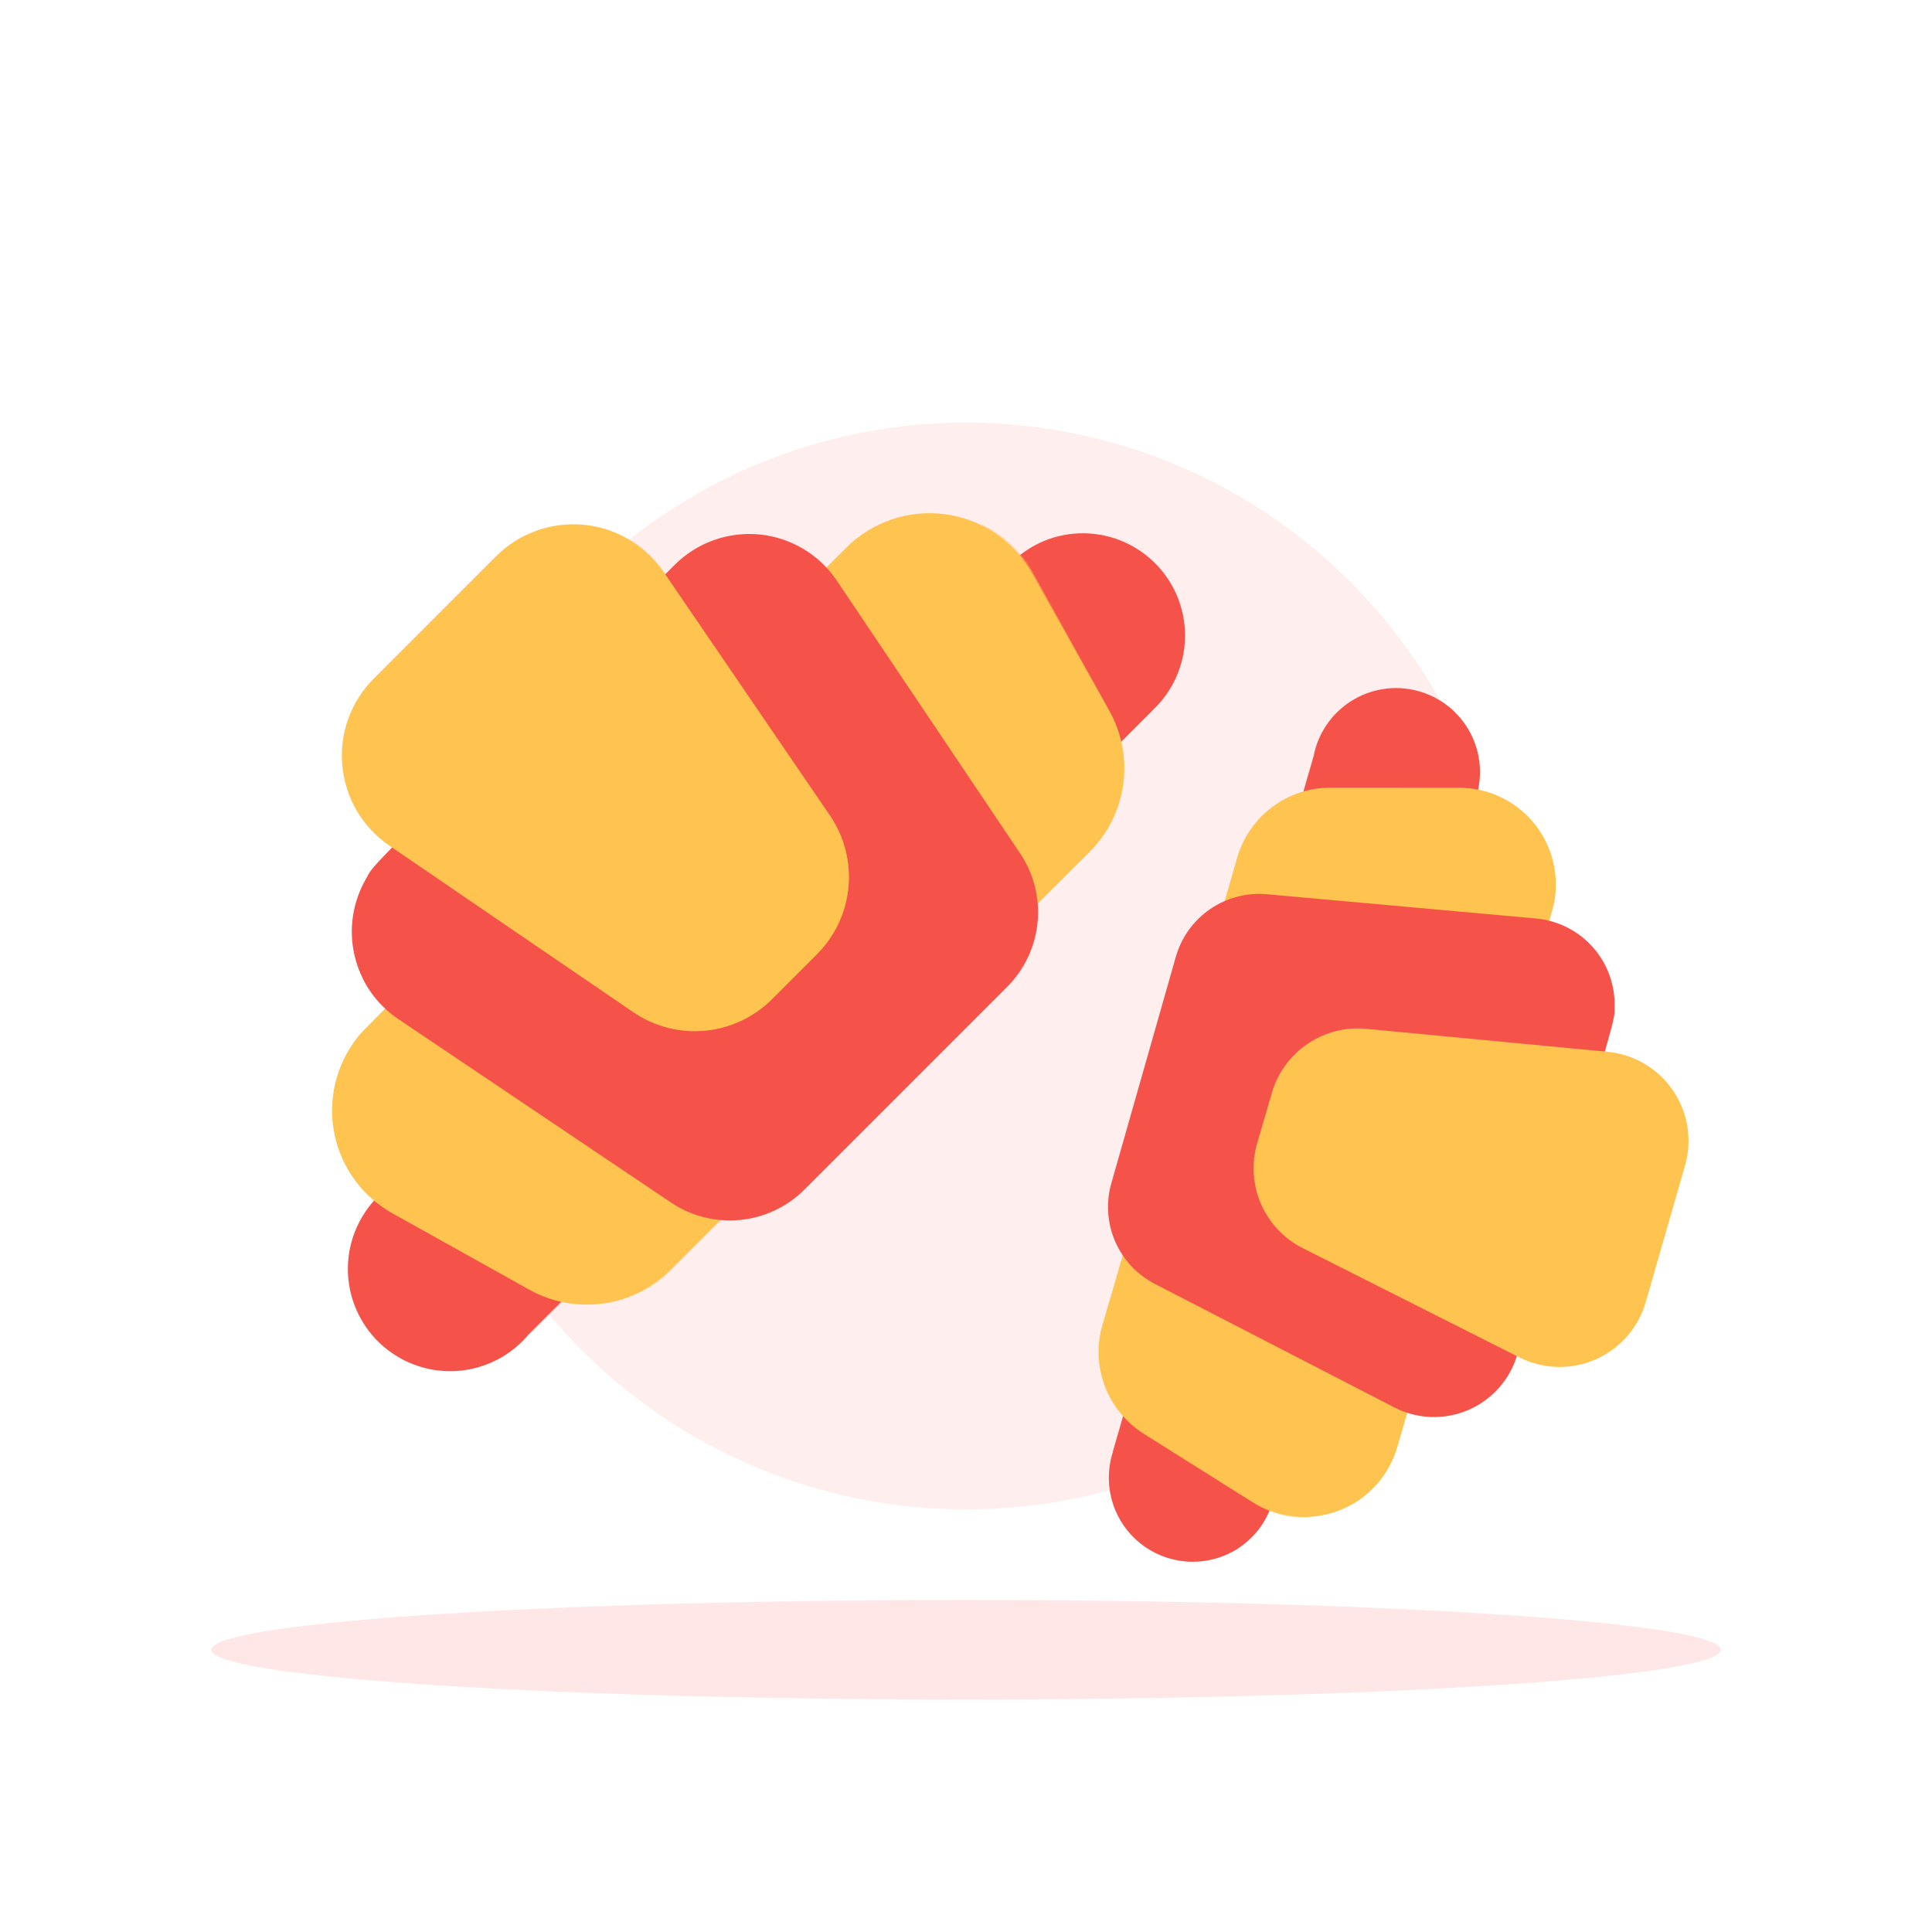 <svg width="64" height="64" viewBox="0 0 64 64" fill="none" xmlns="http://www.w3.org/2000/svg">
<g clip-path="url(#clip0_341_17643)">
<ellipse opacity="0.14" cx="32" cy="54.65" rx="25" ry="1.65" fill="#F55349"/>
<circle opacity="0.1" cx="32" cy="32" r="18" fill="#F55349"/>
<path d="M35.878 17.666C36.547 17.667 37.199 17.867 37.754 18.239C38.309 18.61 38.742 19.138 38.998 19.756C39.254 20.373 39.321 21.052 39.192 21.707C39.063 22.363 38.743 22.965 38.272 23.439L17.536 44.175C17.241 44.538 16.874 44.835 16.458 45.048C16.042 45.262 15.587 45.387 15.12 45.416C14.654 45.444 14.187 45.377 13.748 45.216C13.309 45.056 12.908 44.806 12.57 44.483C12.232 44.16 11.965 43.771 11.785 43.339C11.605 42.908 11.516 42.444 11.524 41.977C11.532 41.51 11.637 41.049 11.832 40.624C12.026 40.199 12.307 39.819 12.655 39.508L33.491 18.659C33.803 18.343 34.175 18.092 34.585 17.921C34.995 17.751 35.434 17.664 35.878 17.666Z" fill="#F55349"/>
<g style="mix-blend-mode:multiply" opacity="0.36">
<path d="M34.992 17.785C35.319 18.219 35.305 18.245 37.886 22.913C37.997 23.114 38.093 23.323 38.172 23.54L17.536 44.209C17.083 44.029 17.536 44.249 12.369 41.402C12.165 41.289 11.969 41.162 11.782 41.022C11.936 40.453 12.237 39.936 12.656 39.522L33.492 18.659C33.904 18.239 34.423 17.937 34.992 17.785Z" fill="#F55349"/>
</g>
<path d="M34.205 19.012L36.752 23.559C37.165 24.304 37.324 25.163 37.204 26.005C37.083 26.848 36.691 27.628 36.085 28.227L22.21 42.062C21.611 42.666 20.831 43.058 19.988 43.178C19.146 43.299 18.287 43.141 17.543 42.728L13.016 40.202C12.521 39.928 12.091 39.55 11.756 39.094C11.421 38.639 11.19 38.115 11.078 37.561C10.965 37.007 10.975 36.434 11.106 35.884C11.237 35.334 11.486 34.819 11.836 34.374C12.056 34.094 11.089 35.081 28.031 18.145C28.458 17.718 28.979 17.395 29.552 17.202C30.125 17.01 30.735 16.954 31.334 17.038C31.933 17.122 32.504 17.344 33.002 17.687C33.501 18.029 33.912 18.483 34.205 19.012Z" fill="#FFC34F"/>
<g style="mix-blend-mode:multiply" opacity="0.36">
<path d="M34.865 21.706C35.274 22.447 35.431 23.302 35.312 24.14C35.269 24.396 35.15 24.633 34.97 24.82C34.791 25.007 34.559 25.136 34.305 25.19C34.051 25.244 33.787 25.221 33.547 25.122C33.307 25.024 33.102 24.856 32.958 24.64C28.444 17.919 28.751 18.306 28.331 17.872C28.011 18.152 12.062 34.081 11.836 34.374C12.029 34.555 12.236 34.72 12.456 34.868L18.55 38.962C18.756 39.121 18.912 39.338 18.996 39.585C19.081 39.831 19.091 40.098 19.026 40.351C18.96 40.603 18.823 40.831 18.629 41.006C18.435 41.181 18.194 41.296 17.936 41.335C17.163 41.402 16.388 41.237 15.709 40.862L11.415 38.468C11.763 39.204 12.335 39.811 13.049 40.202L17.603 42.715C18.347 43.129 19.206 43.287 20.049 43.167C20.891 43.047 21.672 42.654 22.27 42.048L36.085 28.207C36.69 27.608 37.083 26.828 37.204 25.985C37.324 25.143 37.165 24.284 36.752 23.54L34.238 18.992C33.847 18.279 33.241 17.707 32.505 17.359L34.865 21.706Z" fill="#FFC34F"/>
</g>
<path d="M27.724 19.239L33.792 28.267C34.244 28.939 34.449 29.747 34.371 30.554C34.293 31.36 33.938 32.114 33.365 32.687L26.651 39.401C26.078 39.975 25.325 40.332 24.518 40.411C23.712 40.49 22.903 40.286 22.23 39.835L13.202 33.761C12.463 33.266 11.94 32.507 11.742 31.639C11.543 30.771 11.684 29.861 12.136 29.094C12.429 28.56 11.856 29.207 22.35 18.712C22.715 18.347 23.157 18.067 23.643 17.893C24.129 17.719 24.648 17.655 25.162 17.705C25.676 17.756 26.172 17.919 26.615 18.185C27.058 18.45 27.437 18.81 27.724 19.239Z" fill="#F55349"/>
<g style="mix-blend-mode:multiply" opacity="0.36">
<path d="M33.365 32.687L26.651 39.401C26.078 39.975 25.325 40.332 24.518 40.411C23.712 40.49 22.903 40.286 22.23 39.835L13.202 33.761C12.698 33.427 12.289 32.967 12.016 32.427L19.416 37.375C20.089 37.826 20.898 38.03 21.704 37.951C22.511 37.872 23.265 37.515 23.837 36.941L30.538 30.227C31.102 29.656 31.453 28.908 31.53 28.109C31.608 27.31 31.408 26.509 30.965 25.84L25.571 17.839C26.452 18.024 27.226 18.549 27.724 19.299L33.792 28.327C34.228 28.993 34.424 29.789 34.347 30.582C34.269 31.375 33.923 32.118 33.365 32.687Z" fill="#F55349"/>
</g>
<path d="M27.064 31.607L25.571 33.101C24.975 33.696 24.19 34.065 23.351 34.143C22.512 34.221 21.672 34.003 20.977 33.528L12.902 28.014C12.464 27.715 12.096 27.323 11.826 26.866C11.556 26.409 11.39 25.897 11.341 25.369C11.291 24.84 11.358 24.307 11.539 23.808C11.719 23.308 12.007 22.855 12.383 22.48L16.443 18.419C16.819 18.046 17.273 17.759 17.772 17.581C18.271 17.402 18.804 17.335 19.332 17.384C19.86 17.434 20.37 17.599 20.827 17.868C21.284 18.136 21.677 18.502 21.977 18.939L27.491 27.013C27.966 27.709 28.184 28.549 28.106 29.387C28.028 30.226 27.66 31.011 27.064 31.607Z" fill="#FFC34F"/>
<g style="mix-blend-mode:multiply" opacity="0.36">
<path d="M25.571 33.101L27.064 31.607C27.66 31.011 28.028 30.226 28.106 29.387C28.184 28.549 27.966 27.709 27.491 27.013L21.977 18.939C21.677 18.502 21.284 18.136 20.827 17.868C20.37 17.599 19.86 17.434 19.332 17.384C18.804 17.335 18.271 17.402 17.772 17.581C17.273 17.759 16.819 18.046 16.443 18.419L12.383 22.48C12.007 22.855 11.719 23.308 11.539 23.808C11.358 24.307 11.291 24.84 11.341 25.369C11.355 25.528 11.381 25.686 11.417 25.842C11.3 25.322 11.299 24.781 11.418 24.257C11.567 23.594 11.902 22.987 12.383 22.506L16.443 18.446C16.857 18.022 17.37 17.708 17.936 17.532C18.502 17.357 19.102 17.324 19.683 17.439L24.084 23.84C24.55 24.538 24.76 25.377 24.676 26.212C24.592 27.048 24.22 27.829 23.624 28.42L22.124 29.914C21.529 30.509 20.745 30.877 19.907 30.955C19.069 31.033 18.231 30.815 17.536 30.34L11.539 26.255C11.615 26.467 11.711 26.671 11.826 26.866C12.096 27.323 12.464 27.715 12.902 28.014L20.977 33.528C21.672 34.003 22.512 34.221 23.351 34.143C24.19 34.065 24.975 33.696 25.571 33.101Z" fill="#FFC34F"/>
</g>
<path d="M40.839 51.398C40.359 51.659 39.813 51.773 39.269 51.725C38.724 51.677 38.206 51.47 37.779 51.13C37.352 50.789 37.034 50.331 36.866 49.811C36.698 49.291 36.686 48.733 36.833 48.207L43.51 25.077C43.578 24.699 43.724 24.34 43.938 24.022C44.153 23.703 44.43 23.433 44.754 23.227C45.078 23.021 45.441 22.884 45.82 22.826C46.199 22.767 46.586 22.787 46.957 22.886C47.328 22.984 47.675 23.157 47.975 23.396C48.276 23.635 48.523 23.933 48.703 24.272C48.883 24.611 48.99 24.983 49.019 25.366C49.047 25.748 48.997 26.133 48.87 26.495L42.16 49.737C42.06 50.087 41.892 50.414 41.665 50.699C41.438 50.984 41.158 51.222 40.839 51.398Z" fill="#F55349"/>
<g style="mix-blend-mode:multiply" opacity="0.36">
<path d="M41.429 50.96C41.022 50.778 41.021 50.754 37.315 48.423C37.155 48.323 37.003 48.21 36.86 48.086L43.505 25.067C43.902 25.017 43.486 25.034 48.332 25.035C48.524 25.034 48.715 25.048 48.905 25.075C49.02 25.544 49.008 26.036 48.872 26.5L42.16 49.737C42.03 50.203 41.778 50.625 41.429 50.96Z" fill="#F55349"/>
</g>
<path d="M41.508 49.766L37.897 47.495C37.305 47.124 36.85 46.57 36.602 45.916C36.354 45.263 36.327 44.546 36.525 43.876C36.967 42.413 40.603 29.745 40.981 28.424C41.172 27.752 41.577 27.16 42.135 26.74C42.692 26.319 43.372 26.092 44.071 26.093L48.336 26.095C48.801 26.095 49.26 26.196 49.681 26.391C50.102 26.586 50.476 26.87 50.777 27.224C51.078 27.578 51.298 27.993 51.422 28.441C51.546 28.888 51.572 29.357 51.497 29.815C51.454 30.101 51.753 29.011 46.295 47.905C46.161 48.385 45.917 48.828 45.583 49.197C45.248 49.567 44.832 49.853 44.367 50.034C43.903 50.215 43.402 50.285 42.906 50.238C42.409 50.191 41.931 50.03 41.508 49.766Z" fill="#FFC34F"/>
<g style="mix-blend-mode:multiply" opacity="0.36">
<path d="M39.964 48.092C39.375 47.72 38.923 47.166 38.675 46.515C38.605 46.314 38.598 46.097 38.653 45.891C38.709 45.686 38.824 45.502 38.985 45.363C39.147 45.224 39.346 45.137 39.557 45.113C39.769 45.088 39.982 45.128 40.171 45.227C46.079 48.262 45.722 48.102 46.182 48.255C46.305 47.924 51.438 30.141 51.49 29.85C51.28 29.797 51.065 29.76 50.849 29.741L44.842 29.212C44.632 29.178 44.436 29.083 44.278 28.94C44.121 28.796 44.009 28.609 43.956 28.403C43.903 28.196 43.911 27.979 43.98 27.777C44.049 27.576 44.176 27.398 44.344 27.267C44.872 26.91 45.495 26.721 46.132 26.724L50.192 26.728C49.65 26.337 48.998 26.127 48.33 26.13L44.062 26.122C43.363 26.12 42.683 26.347 42.125 26.768C41.567 27.189 41.162 27.781 40.972 28.453L36.527 43.893C36.33 44.563 36.357 45.28 36.605 45.933C36.853 46.587 37.307 47.141 37.9 47.512L41.511 49.783C42.075 50.141 42.738 50.311 43.405 50.269L39.964 48.092Z" fill="#FFC34F"/>
</g>
<path d="M46.192 46.624L38.264 42.535C37.672 42.231 37.204 41.732 36.94 41.121C36.676 40.511 36.632 39.828 36.817 39.188L38.953 31.688C39.137 31.048 39.538 30.493 40.086 30.116C40.634 29.739 41.296 29.565 41.959 29.622L50.868 30.425C51.596 30.488 52.273 30.826 52.76 31.371C53.246 31.916 53.506 32.626 53.486 33.357C53.487 33.856 53.643 33.164 50.264 44.871C50.145 45.277 49.938 45.653 49.658 45.97C49.377 46.288 49.03 46.539 48.641 46.707C48.252 46.874 47.831 46.954 47.407 46.94C46.984 46.925 46.569 46.818 46.192 46.624Z" fill="#F55349"/>
<path d="M41.643 37.881L42.129 36.212C42.32 35.548 42.737 34.973 43.307 34.584C43.878 34.194 44.566 34.017 45.254 34.081L53.252 34.842C53.686 34.883 54.105 35.02 54.48 35.242C54.855 35.464 55.177 35.765 55.422 36.126C55.667 36.486 55.829 36.896 55.898 37.327C55.966 37.757 55.938 38.197 55.817 38.616L54.514 43.143C54.392 43.561 54.18 43.947 53.893 44.275C53.605 44.602 53.249 44.861 52.849 45.035C52.45 45.209 52.017 45.293 51.582 45.281C51.147 45.269 50.719 45.161 50.33 44.965L43.156 41.347C42.539 41.036 42.05 40.52 41.774 39.887C41.498 39.254 41.451 38.544 41.643 37.881Z" fill="#FFC34F"/>
</g>
<defs>
<clipPath id="clip0_341_17643">
<rect width="64" height="64" fill="white"/>
</clipPath>
</defs>
</svg>
